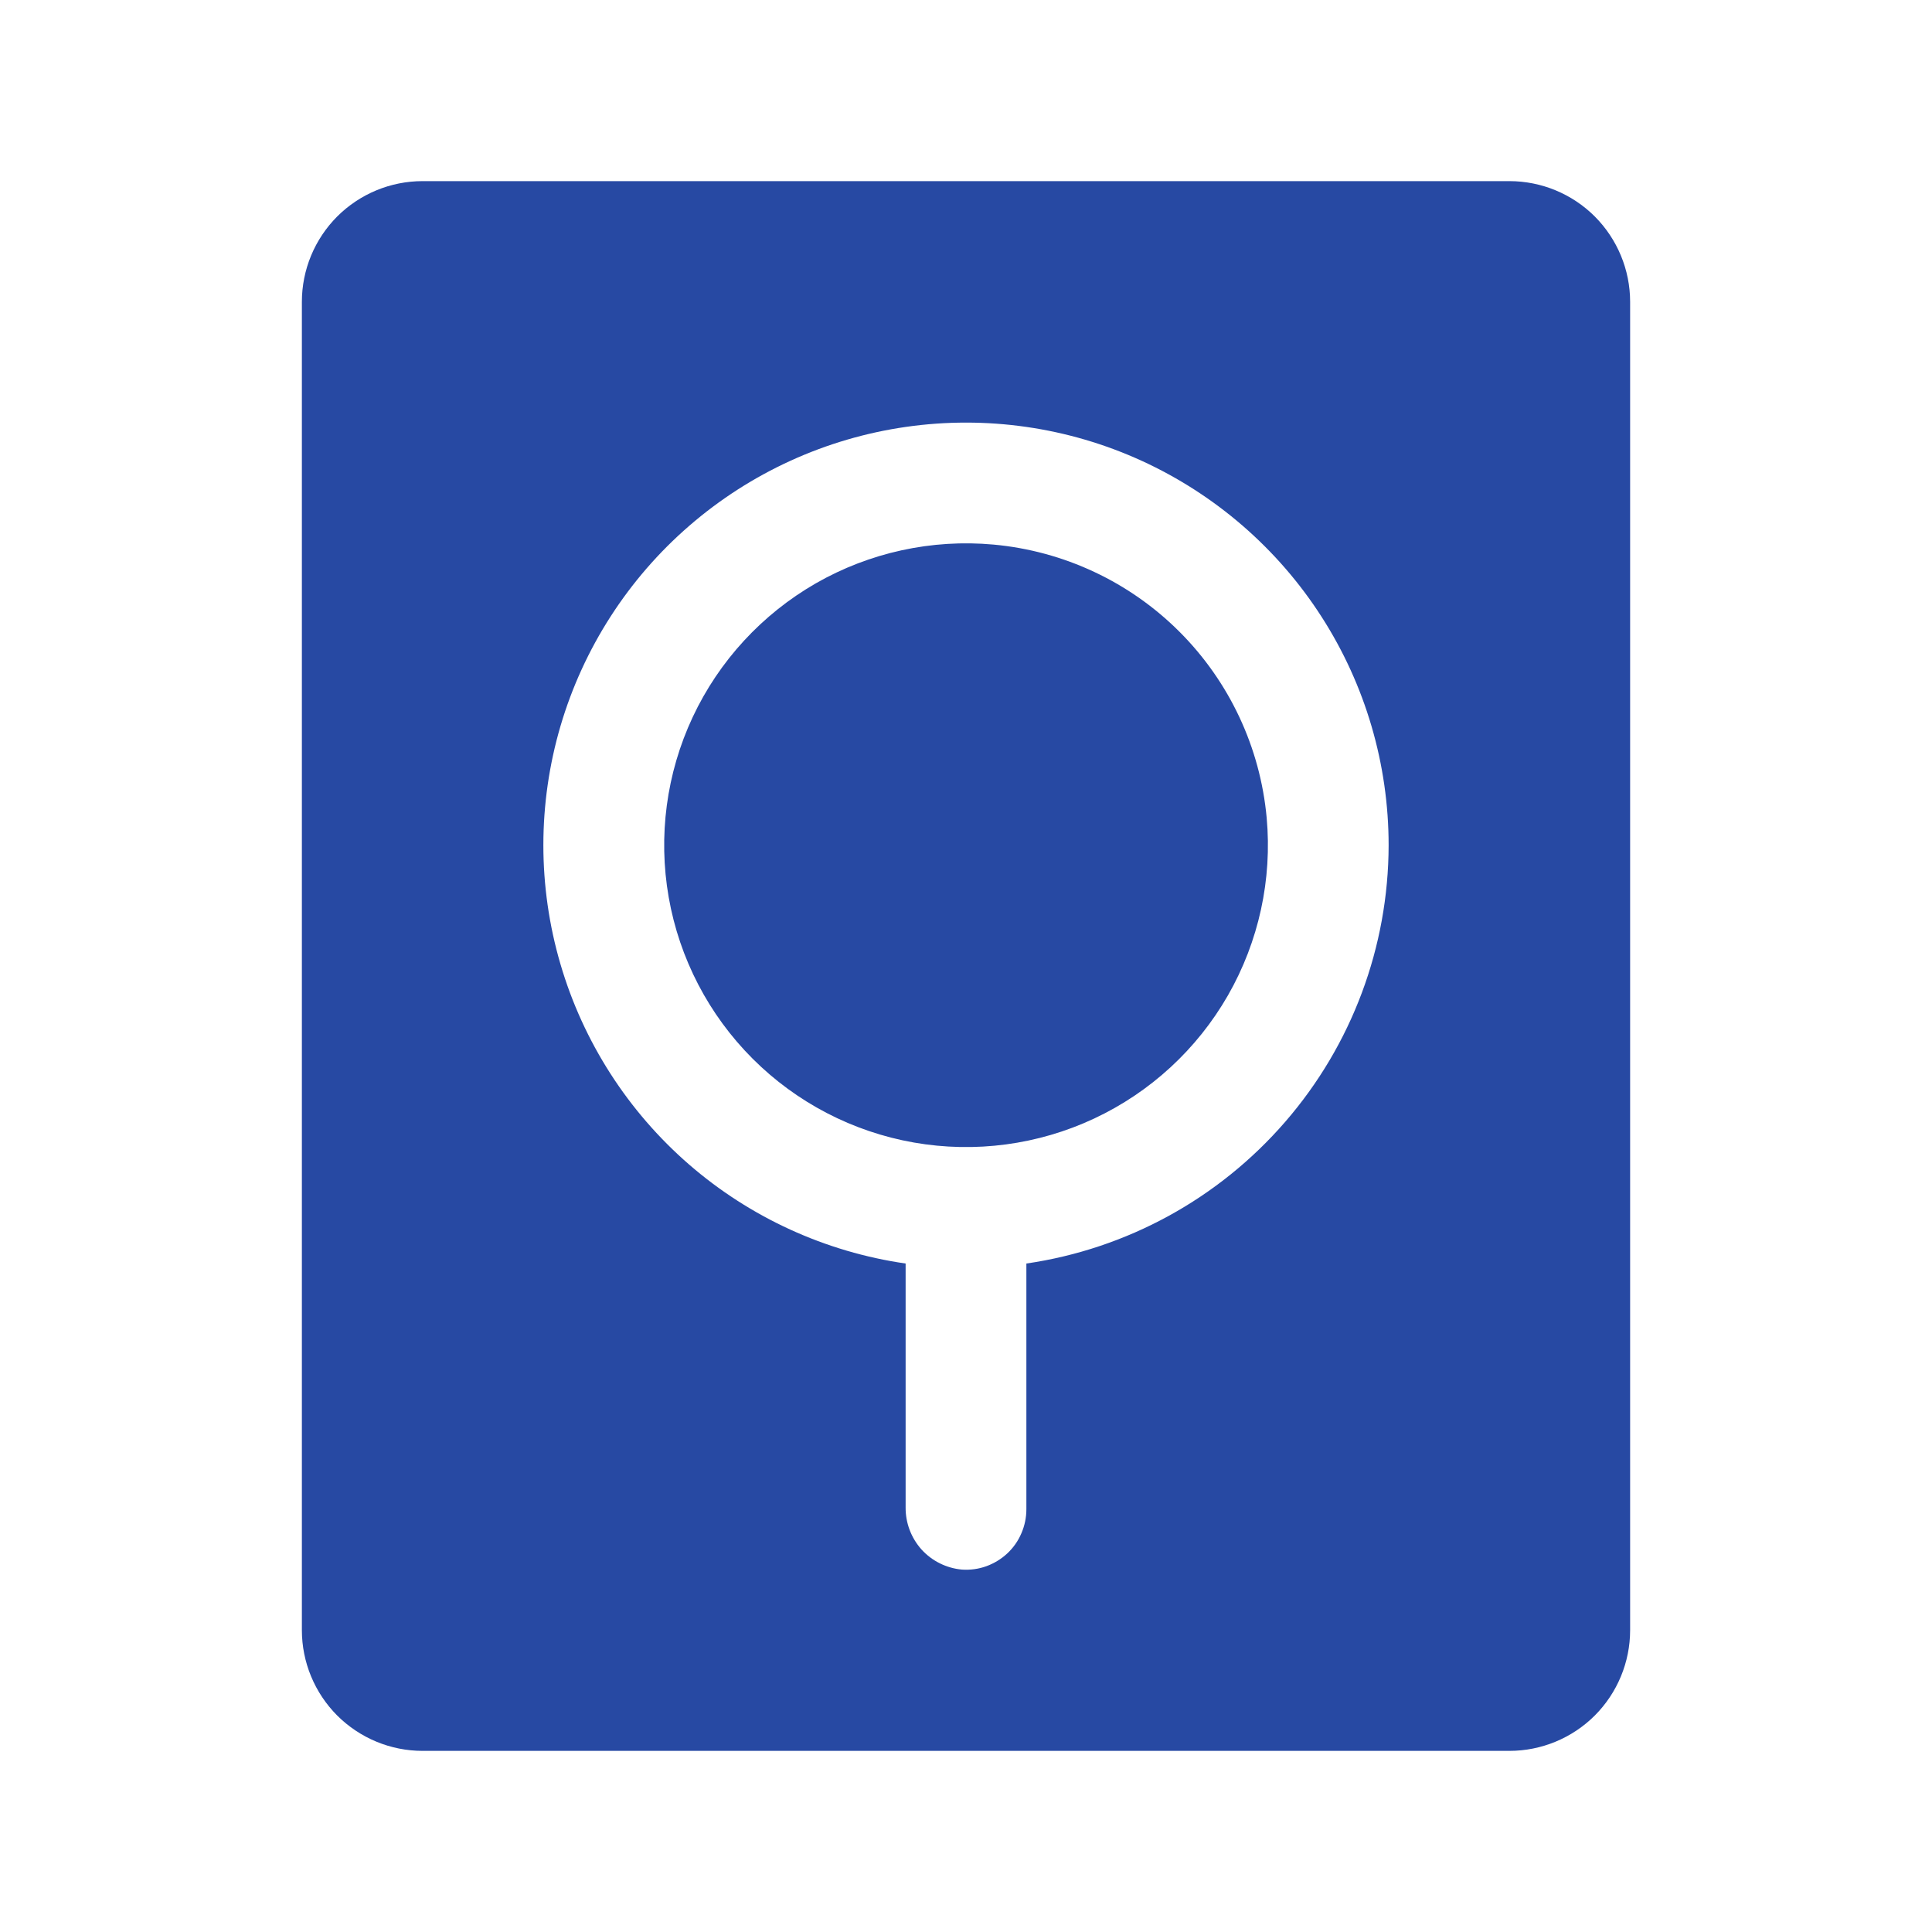<svg width="24" height="24" viewBox="0 0 24 24" fill="none" xmlns="http://www.w3.org/2000/svg">
<path d="M15.735 10.158C15.805 10.925 15.637 11.696 15.254 12.365C14.87 13.034 14.29 13.568 13.592 13.895C12.894 14.222 12.112 14.326 11.353 14.193C10.594 14.06 9.894 13.696 9.349 13.151C8.804 12.606 8.44 11.906 8.307 11.147C8.174 10.388 8.278 9.606 8.605 8.908C8.932 8.21 9.467 7.63 10.135 7.246C10.804 6.863 11.575 6.695 12.342 6.765C13.215 6.845 14.032 7.228 14.652 7.848C15.272 8.468 15.655 9.285 15.735 10.158ZM20.25 3.75V20.25C20.25 20.648 20.092 21.029 19.811 21.311C19.529 21.592 19.148 21.75 18.75 21.75H5.25C4.852 21.75 4.471 21.592 4.189 21.311C3.908 21.029 3.75 20.648 3.75 20.25V3.75C3.75 3.352 3.908 2.971 4.189 2.689C4.471 2.408 4.852 2.25 5.25 2.25H18.75C19.148 2.25 19.529 2.408 19.811 2.689C20.092 2.971 20.25 3.352 20.25 3.75ZM17.25 10.5C17.25 9.494 16.961 8.508 16.417 7.662C15.873 6.815 15.097 6.143 14.182 5.724C13.267 5.306 12.25 5.16 11.254 5.303C10.258 5.446 9.324 5.872 8.563 6.531C7.803 7.189 7.247 8.053 6.963 9.018C6.679 9.984 6.679 11.011 6.962 11.976C7.245 12.942 7.8 13.806 8.56 14.466C9.32 15.125 10.254 15.552 11.25 15.696V18.725C11.248 18.918 11.319 19.105 11.448 19.249C11.578 19.392 11.758 19.481 11.95 19.498C12.053 19.505 12.156 19.491 12.253 19.456C12.349 19.421 12.438 19.367 12.513 19.297C12.588 19.227 12.648 19.142 12.688 19.047C12.729 18.953 12.75 18.851 12.75 18.748V15.696C13.999 15.514 15.14 14.889 15.966 13.935C16.793 12.981 17.248 11.762 17.25 10.5Z" fill="#2749A3"/>
</svg>
